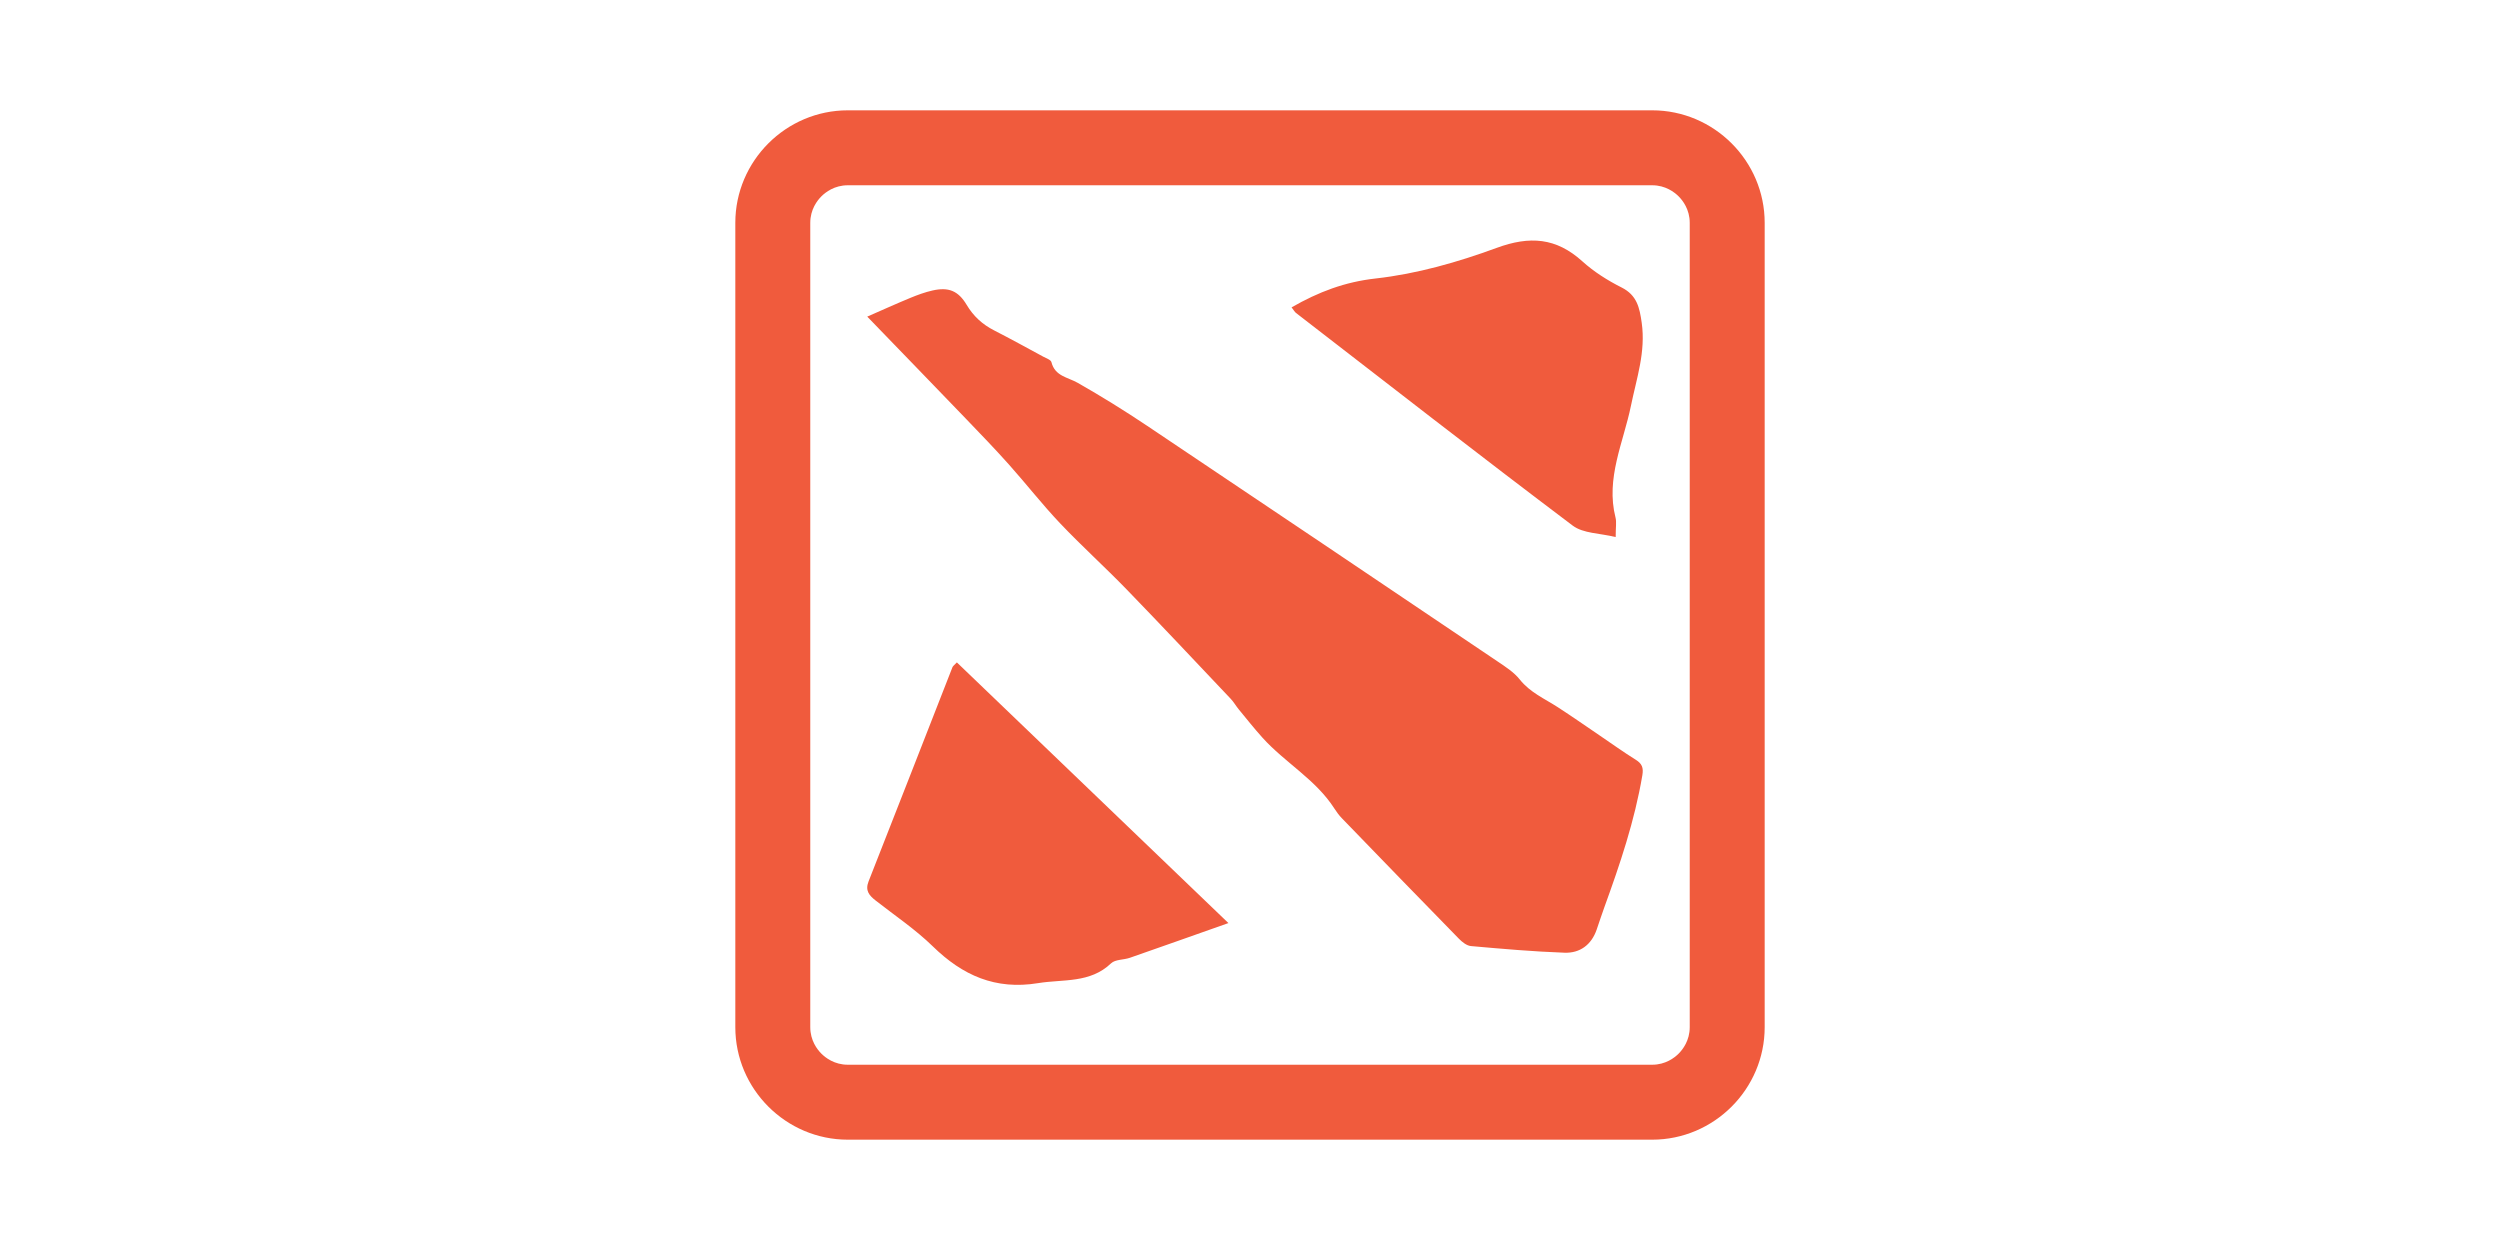 <svg height="512" viewBox="0 0 1024 1024" xmlns="http://www.w3.org/2000/svg"><g fill="#f05b3d"><path d="m841.455 151.772c10.952 0 18.284 5.697 21.681 9.092s9.092 10.727 9.092 21.681v658.911c0 10.952-5.697 18.285-9.092 21.681s-10.727 9.092-21.681 9.092h-658.911c-10.953 0-18.284-5.697-21.681-9.092s-9.092-10.727-9.092-21.681v-658.911c0-10.953 5.697-18.285 9.092-21.681s10.727-9.092 21.681-9.092zm0-61.398h-658.911c-50.695 0-92.171 41.477-92.171 92.171v658.911c0 50.694 41.477 92.171 92.171 92.171h658.911c50.694 0 92.171-41.477 92.171-92.171v-658.911c0-50.695-41.478-92.171-92.171-92.171z"/><path d="m198.446 259.374c11.924-5.209 23.545-10.482 35.334-15.353 5.895-2.435 11.975-4.662 18.178-6.062 13.064-2.949 21.043.215 27.931 11.777 5.535 9.292 12.866 15.996 22.399 20.873 13.595 6.954 26.972 14.335 40.405 21.603 2.389 1.292 6.156 2.533 6.634 4.455 2.881 11.591 13.388 12.308 21.583 16.977 19.358 11.027 38.34 22.804 56.856 35.203 95.723 64.098 191.271 128.455 286.801 192.841 6.565 4.425 13.623 8.91 18.432 14.969 8.442 10.638 20.343 15.688 31.131 22.671 11.54 7.47 22.807 15.361 34.188 23.077 9.864 6.687 19.543 13.67 29.653 19.963 5.185 3.226 6.477 6.546 5.442 12.693-6.275 37.281-18.314 72.846-31.151 108.208-2.19 6.031-4.172 12.137-6.255 18.208-4.308 12.551-13.75 19.433-26.355 18.982-25.592-.915-51.147-3.172-76.667-5.439-3.452-.307-7.189-3.297-9.826-5.992-32.065-32.774-63.965-65.71-95.844-98.666-2.319-2.398-4.357-5.139-6.157-7.956-15.275-23.902-40.553-37.631-59.055-58.222-6.682-7.436-12.912-15.283-19.268-23.008-2.314-2.813-4.132-6.066-6.622-8.696-28.344-29.941-56.561-60.006-85.258-89.607-17.851-18.413-36.94-35.637-54.581-54.241-14.626-15.426-27.732-32.282-41.91-48.147-11.393-12.749-23.277-25.067-35.134-37.394-27.053-28.125-54.222-56.137-80.883-83.718zm347.603-7.58c22.294-12.757 43.612-20.828 68.955-23.664 33.582-3.757 67.147-13.324 99.012-25.038 27.172-9.988 48.819-8.403 70.252 10.995 9.463 8.564 20.7 15.656 32.14 21.416 12.651 6.369 14.728 16.56 16.485 28.919 3.39 23.841-4.185 45.323-8.845 68.093-6.113 29.867-20.796 59.359-12.615 91.472.937 3.679.127 7.803.127 15.987-12.8-3.201-26.57-2.886-35.199-9.391-76.083-57.364-151.255-115.939-226.664-174.196-1.116-.864-1.823-2.259-3.648-4.593zm-274.175 290.851 222.448 213.536c-28.63 10.108-54.661 19.369-80.754 28.452-5.085 1.77-11.941 1.248-15.365 4.52-17.293 16.519-39.209 12.872-59.886 16.248-34.857 5.691-61.751-6.315-86.136-30.124-14.238-13.902-31.046-25.183-46.794-37.521-5.279-4.136-8.855-8.095-5.836-15.747 23.047-58.41 45.794-116.938 68.696-175.407.396-1.015 1.549-1.733 3.627-3.958z"/></g></svg>
